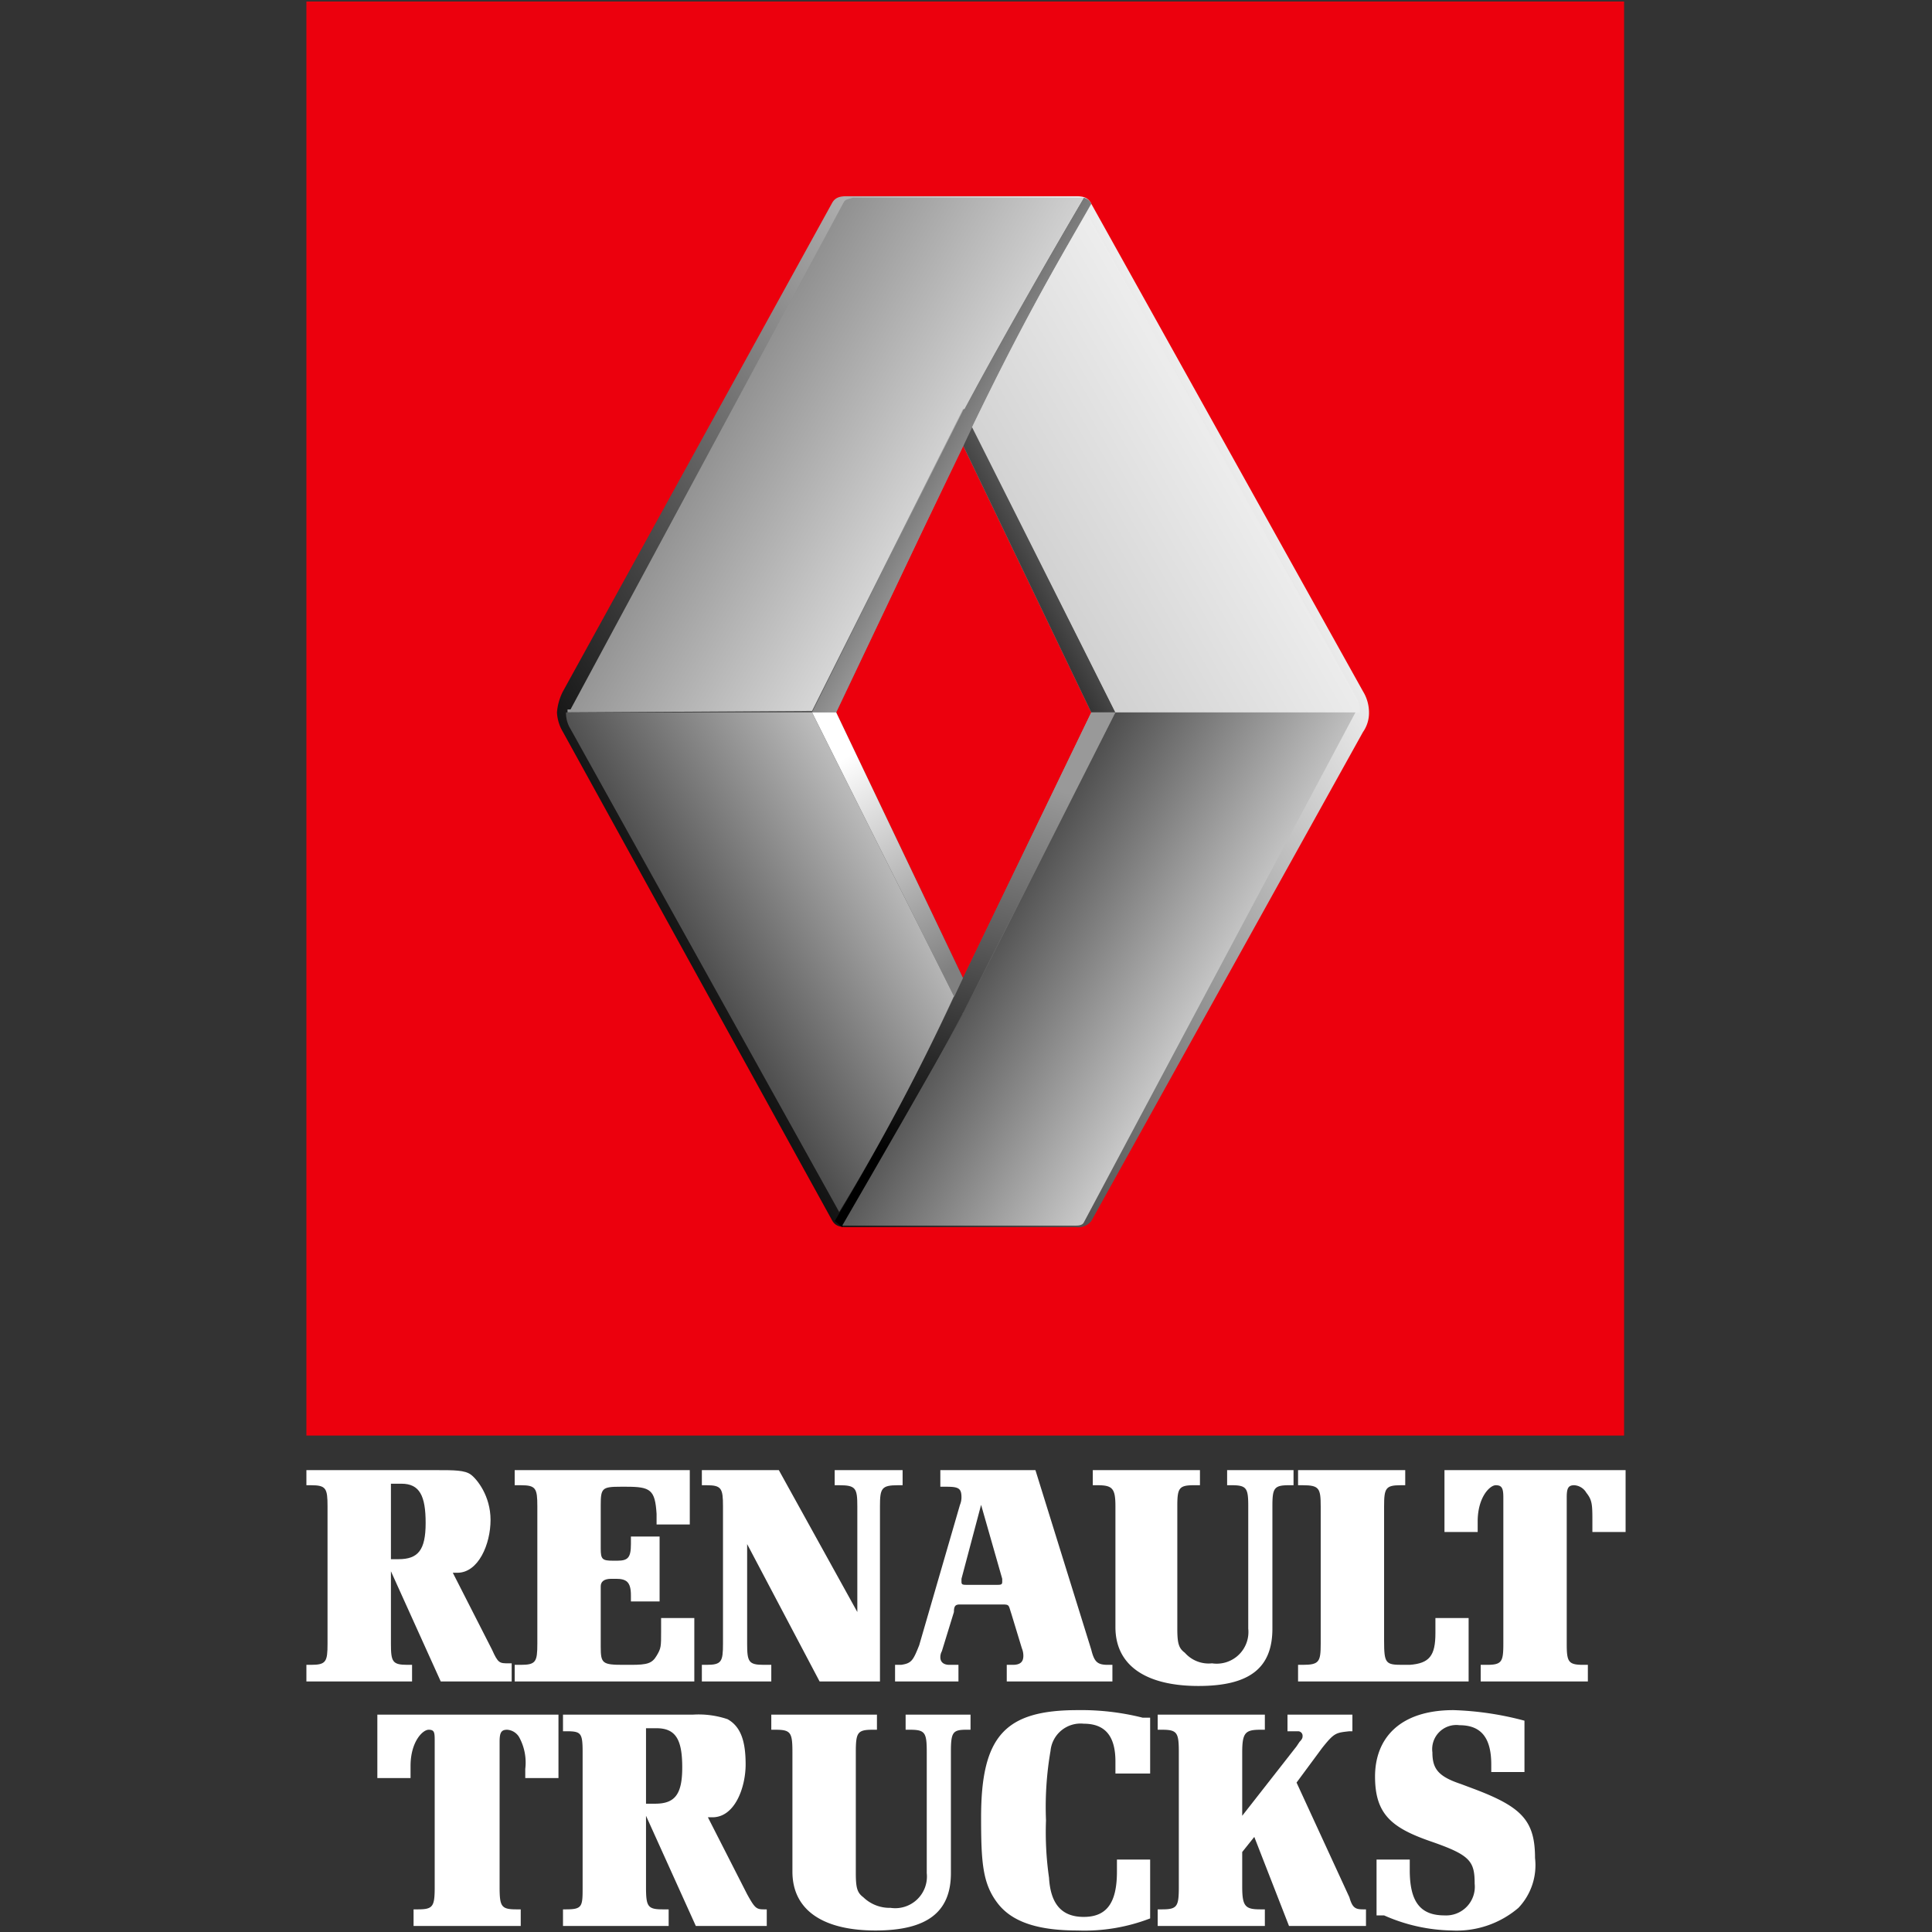 <svg xmlns="http://www.w3.org/2000/svg" xmlns:xlink="http://www.w3.org/1999/xlink" viewBox="0 0 128 128">
  <rect x="0" y="0" width="128" height="128" fill="#333333" stroke="none"/>
  <defs>
    <linearGradient id="GradientFill_1" data-name="GradientFill 1" x1="39.06" y1="61.41" x2="88.07" y2="33.12"
                    gradientUnits="userSpaceOnUse">
      <stop offset="0" />
      <stop offset="1" stop-color="#fff" />
    </linearGradient>
    <linearGradient id="GradientFill_2" data-name="GradientFill 2" x1="63.17" y1="40.47" x2="74.54" y2="33.9"
                    gradientUnits="userSpaceOnUse">
      <stop offset="0" />
      <stop offset="1" stop-color="#999" />
    </linearGradient>
    <linearGradient id="GradientFill_1-2" x1="52.78" y1="24.32" x2="72.89" y2="35.93" xlink:href="#GradientFill_1" />
    <linearGradient id="GradientFill_3" data-name="GradientFill 3" x1="40.48" y1="22" x2="68.85" y2="38.38"
                    gradientUnits="userSpaceOnUse">
      <stop offset="0" stop-color="#666" />
      <stop offset="1" stop-color="#fff" />
    </linearGradient>
    <linearGradient id="GradientFill_4" data-name="GradientFill 4" x1="66.28" y1="39.17" x2="89.85" y2="25.56"
                    gradientUnits="userSpaceOnUse">
      <stop offset="0" stop-color="#ccc" />
      <stop offset="1" stop-color="#fff" />
    </linearGradient>
    <linearGradient id="GradientFill_5" data-name="GradientFill 5" x1="63.51" y1="63.97" x2="55.67" y2="50.38"
                    gradientUnits="userSpaceOnUse">
      <stop offset="0" stop-color="gray" />
      <stop offset="1" stop-color="#fff" />
    </linearGradient>
    <linearGradient id="GradientFill_2-2" x1="61.05" y1="77.2" x2="67.86" y2="51.76" xlink:href="#GradientFill_2" />
    <linearGradient id="GradientFill_6" data-name="GradientFill 6" x1="60.76" y1="57.12" x2="85.07" y2="71.16"
                    gradientUnits="userSpaceOnUse">
      <stop offset="0" stop-color="#1a1a1a" />
      <stop offset="1" stop-color="#fff" />
    </linearGradient>
    <linearGradient id="GradientFill_7" data-name="GradientFill 7" x1="37.29" y1="69.08" x2="60.86" y2="55.48"
                    gradientUnits="userSpaceOnUse">
      <stop offset="0" />
      <stop offset="1" stop-color="#ccc" />
    </linearGradient>
  </defs>
  <title>renault</title>
  <g id="renault">
    <g>
      <rect x="20.3" y="0.1" width="87.3" height="95.01" fill="#ec000d" />
      <path
          d="M25.9,104.1v4.8c0,1.2.1,1.4,1.1,1.4h.3v1.1h-7v-1.1h.3c1,0,1.1-.2,1.1-1.4V99.8c0-1.2-.1-1.4-1.1-1.4h-.3v-1h8.6c1.2,0,1.9,0,2.3.3s1.3,1.4,1.3,3-.8,3.5-2.2,3.5H30l2.6,5.1c.4.9.5.9,1.1.9h.2v1.2H29.2l-3.3-7.3Zm0-.8h.5c1.3,0,1.8-.6,1.8-2.4s-.4-2.6-1.6-2.6h-.7Z"
          fill="#fff" fill-rule="evenodd" />
      <path
          d="M43.7,106.1H41.8v-.4c0-.9-.3-1.1-1-1.1h-.3c-.5,0-.7.2-.7.5v4c0,1.1.1,1.2,1.5,1.2h.5c1.1,0,1.4-.1,1.7-.6s.3-.6.3-1.6v-.9H46v4.2H34.1v-1.1h.4c1,0,1.1-.2,1.1-1.4V99.8c0-1.2-.1-1.4-1.1-1.4h-.4v-1H45.7V101H43.5v-.7c-.1-1.6-.4-1.8-2-1.8h-.4c-1.2,0-1.3.1-1.3,1.2v2.9c0,.7.1.8.8.8h.3c.7,0,.9-.2.9-1.1v-.5h1.9Z"
          fill="#fff" fill-rule="evenodd" />
      <path
          d="M54.3,111.4l-4.8-9.1v6.6c0,1.2.1,1.4,1.1,1.4h.5v1.1H46.5v-1.1h.3c1,0,1.1-.2,1.1-1.4V99.8c0-1.2-.1-1.4-1.1-1.4h-.3v-1h5.1l5.2,9.4v-7c0-1.2-.1-1.4-1.2-1.4h-.3v-1h4.5v1h-.3c-1.1,0-1.2.2-1.2,1.4v11.6Z"
          fill="#fff" fill-rule="evenodd" />
      <path
          d="M72.3,109.3c.2.8.4,1,1.1,1h.3v1.1h-7v-1.1h.4c.5,0,.7-.2.7-.6a1.3,1.3,0,0,0-.1-.5l-.7-2.3c-.2-.6-.1-.6-.7-.6H63.6c-.3,0-.4.1-.4.5l-.8,2.6a.8.8,0,0,0-.1.4c0,.3.2.5.6.5h.6v1.1H59.3v-1.1h.4c.7-.1.8-.3,1.2-1.3l2.7-9.3a1.3,1.3,0,0,0,.1-.5c0-.6-.2-.7-1-.7h-.4V97.4h6.3l3.7,11.9Zm-8.6-4.7v.2c0,.2.1.2.4.2H66c.3,0,.4,0,.4-.2v-.2L65,99.7Z"
          fill="#fff" fill-rule="evenodd" />
      <path
          d="M84.3,107.9c0,2.6-1.5,3.8-4.9,3.8s-5.5-1.3-5.5-3.9v-8c0-1.2-.2-1.4-1.2-1.4h-.3v-1h7.1v1h-.4c-1,0-1.1.2-1.1,1.4v8.1c0,1,.1,1.3.5,1.6a2.1,2.1,0,0,0,1.8.7,2.1,2.1,0,0,0,2.4-2.3V99.8c0-1.2-.1-1.4-1.1-1.4h-.3v-1h4.4v1h-.3c-1,0-1.1.2-1.1,1.4Z"
          fill="#fff" fill-rule="evenodd" />
      <path
          d="M97.3,111.4H86v-1.1h.3c1.1,0,1.2-.2,1.2-1.4V99.8c0-1.2-.1-1.4-1.2-1.4H86v-1h7.1v1h-.3c-1,0-1.1.2-1.1,1.4v8.9c0,1.5.1,1.6,1.2,1.6h.5c1.3-.1,1.7-.6,1.7-2.1v-1h2.2Z"
          fill="#fff" fill-rule="evenodd" />
      <path
          d="M107.7,97.4v4.1h-2.2v-.6c0-1.2,0-1.5-.4-2a1,1,0,0,0-.8-.5c-.4,0-.5.2-.5.8v9.7c0,1.2.1,1.4,1.1,1.4h.3v1.1H98.1v-1.1h.4c1,0,1.1-.2,1.1-1.4V99.2c0-.6-.1-.8-.5-.8s-1.2.8-1.2,2.4v.7H95.7V97.4Z"
          fill="#fff" fill-rule="evenodd" />
      <path
          d="M37,113.6v4.2H34.8v-.6a3.5,3.5,0,0,0-.4-2.1,1,1,0,0,0-.8-.5c-.4,0-.5.2-.5.8V125c0,1.3.1,1.5,1.1,1.5h.3v1.1H27.4v-1.1h.3c1,0,1.1-.2,1.1-1.5v-9.6c0-.6,0-.8-.4-.8s-1.2.8-1.2,2.4v.8H25v-4.2Z"
          fill="#fff" fill-rule="evenodd" />
      <path
          d="M42.8,120.3V125c0,1.3.1,1.5,1.1,1.5h.4v1.1h-7v-1.1h.2c1.1,0,1.1-.2,1.1-1.5v-8.9c0-1.3-.1-1.4-1.1-1.4h-.2v-1.1h8.6a6,6,0,0,1,2.3.3c.9.5,1.2,1.5,1.2,3s-.7,3.5-2.2,3.5h-.3l2.6,5.1c.5.9.6,1,1.1,1h.2v1.1H46.1l-3.3-7.3Zm0-.8h.6c1.3,0,1.8-.6,1.8-2.4s-.4-2.6-1.7-2.6h-.7Z"
          fill="#fff" fill-rule="evenodd" />
      <path
          d="M63,124.1c0,2.6-1.6,3.8-5,3.8s-5.5-1.3-5.5-3.9v-7.9c0-1.3-.1-1.5-1.1-1.5h-.3v-1h7v1h-.3c-1,0-1.1.2-1.1,1.5v8c0,1,.1,1.3.5,1.6a2.5,2.5,0,0,0,1.8.7,2.1,2.1,0,0,0,2.4-2.3v-8c0-1.3-.1-1.5-1.1-1.5H60v-1h4.3v1H64c-.9,0-1,.2-1,1.5Z"
          fill="#fff" fill-rule="evenodd" />
      <path
          d="M76.2,117.5H73.9v-.8c0-1.7-.7-2.5-2.1-2.5a2,2,0,0,0-2.2,1.8,21.8,21.8,0,0,0-.3,4.6,21.2,21.2,0,0,0,.2,3.8c.1,1.7.8,2.6,2.3,2.6s2.2-.9,2.2-3v-.8h2.2v3.9a12.1,12.1,0,0,1-4.8.8c-2.5,0-4.3-.5-5.3-1.8s-1.1-2.7-1.1-5.7c0-5.4,1.6-7.1,6.4-7.1a16.7,16.7,0,0,1,4.3.5h.5Z"
          fill="#fff" fill-rule="evenodd" />
      <path
          d="M89.4,125.7c.2.7.4.8.9.8h.2v1.1H85.4l-2.3-5.9-.8,1V125c0,1.3.2,1.5,1.2,1.5h.3v1.1H76.7v-1.1H77c1,0,1.1-.2,1.1-1.5v-8.9c0-1.3-.1-1.5-1.1-1.5h-.3v-1h7.1v1h-.3c-1,0-1.2.2-1.2,1.5v4.2l3.6-4.6.2-.3c.2-.2.2-.3.2-.4a.3.3,0,0,0-.3-.3h-.7v-1.1h4.3v1.1h-.2c-.9.1-1,.1-1.8,1.1l-1.7,2.3Z"
          fill="#fff" fill-rule="evenodd" />
      <path
          d="M101,117.4H98.8v-.5c0-1.8-.7-2.6-2.1-2.6a1.6,1.6,0,0,0-1.8,1.8c0,1.1.4,1.6,1.9,2.1l.8.3c3.2,1.2,4.1,2.1,4.1,4.6a4.1,4.1,0,0,1-1.1,3.3,6.3,6.3,0,0,1-4.4,1.5,11.5,11.5,0,0,1-4.5-1h-.5v-3.7h2.2v.7c0,2.1.7,3,2.3,3a1.9,1.9,0,0,0,2-2.1c0-1.5-.3-1.9-2.9-2.8s-3.7-1.8-3.7-4.3,1.6-4.4,5.2-4.4a20.6,20.6,0,0,1,4.7.7Z"
          fill="#fff" fill-rule="evenodd" />
      <path
          d="M90.1,47.2h-.3L71.9,80.6H55.6L37.8,48.3h-.2v-.2h.2L55.6,13.8H71.9L89.8,46.1h.3Zm-16.2,0-10-20-10.1,20,10.1,20Z"
          fill="gray" fill-rule="evenodd" />
      <path
          d="M90.7,47.2a2.2,2.2,0,0,1-.4,1.3l-18,32.4a1.1,1.1,0,0,1-1,.4H56.1c-.5,0-.8-.1-1-.5L37.3,48.5a2.8,2.8,0,0,1-.4-1.3,3.7,3.7,0,0,1,.4-1.4L55.1,13.5c.2-.4.5-.5,1-.5H71.3c.5,0,.8.1,1,.5l18,32.3a2.7,2.7,0,0,1,.4,1.4Zm-18.4,0L63.8,29.5,55.4,47.2l8.4,17.6Z"
          fill-rule="evenodd" fill="url(#GradientFill_1)" />
      <polygon points="73.9 47.2 73.9 47.2 72.3 47.2 72.3 47.2 63.8 29.5 63.8 29.6 63.8 27.2 63.9 27.2 73.9 47.2"
               fill-rule="evenodd" fill="url(#GradientFill_2)" />
      <path d="M72.3,13.5c-2.4,4.2-5,8.6-8.5,16.1l-2.7,5.6-5.7,12H53.8l10-20c2.6-4.7,5.3-9.5,8-14.1a.7.7,0,0,1,.5.4Z"
            fill-rule="evenodd" fill="url(#GradientFill_1-2)" />
      <path d="M37.5,47.2h.1v-.2h.2L55.9,13.4c.1-.2.3-.2.6-.3H71.8c-2.6,4.4-5.5,9.5-7.9,14h-.1l-10,20Z"
            fill-rule="evenodd" fill="url(#GradientFill_3)" />
      <path d="M73.9,47.2H90.1a2,2,0,0,0-.3-1.1L72,14.1c-2.2,3.7-4.5,7.8-7.6,14.2Z" fill-rule="evenodd"
            fill="url(#GradientFill_4)" />
      <polygon points="53.8 47.2 53.8 47.2 55.4 47.2 55.4 47.2 63.8 64.8 63.8 64.8 63.8 67.1 63.8 67.2 53.8 47.2"
               fill-rule="evenodd" fill="url(#GradientFill_5)" />
      <path d="M55.3,80.9a178,178,0,0,0,8.5-16.1l2.7-5.6,5.8-12h1.6L63.8,67.1c-2.5,4.7-5.2,9.5-8,14.2l-.5-.4Z"
            fill-rule="evenodd" fill="url(#GradientFill_2-2)" />
      <path d="M90.1,47.2h-.3L71.8,81c-.1.2-.4.2-.6.2H55.8c2.6-4.5,5.5-9.5,8-14h0L73.9,47.2Z" fill-rule="evenodd"
            fill="url(#GradientFill_6)" />
      <path d="M53.8,47.2H37.5a2,2,0,0,0,.3,1.1l17.8,32A143.2,143.2,0,0,0,63.2,66Z" fill-rule="evenodd"
            fill="url(#GradientFill_7)" />
    </g>
  </g>
</svg>
